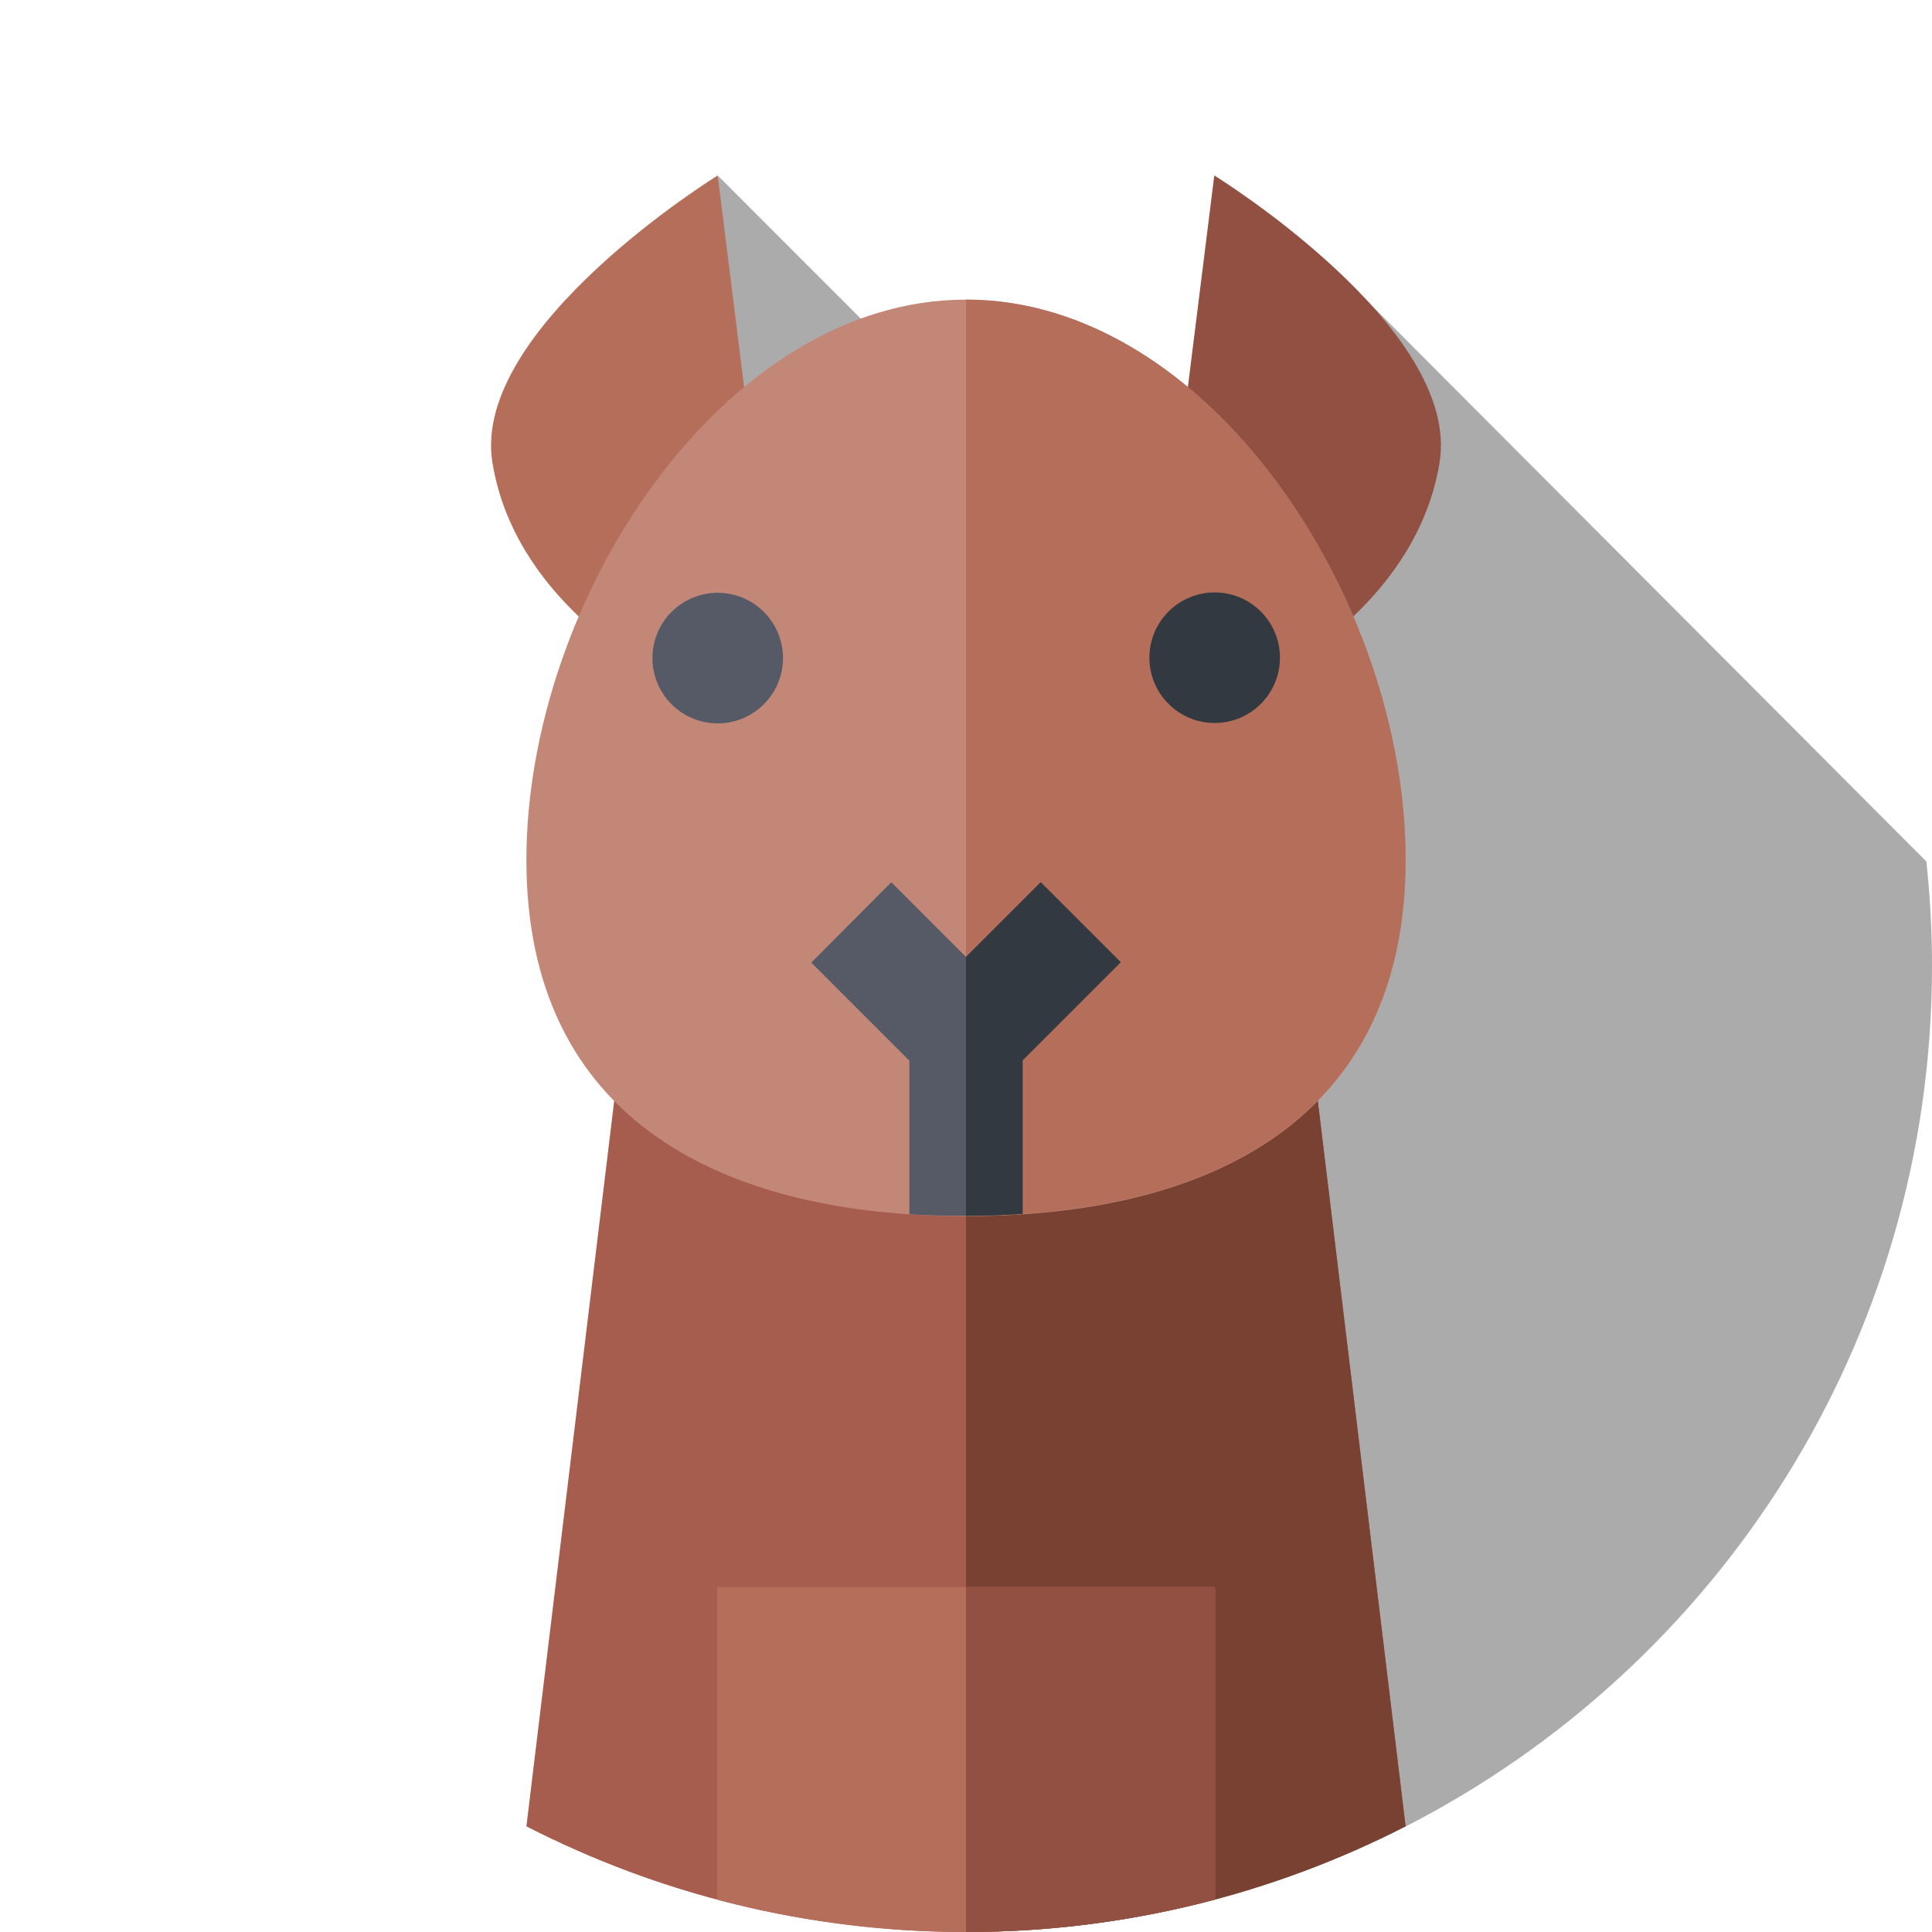 <?xml version="1.0" encoding="utf-8"?>
<!-- Generator: Adobe Illustrator 24.3.0, SVG Export Plug-In . SVG Version: 6.00 Build 0)  -->
<svg version="1.1" id="Capa_1" xmlns="http://www.w3.org/2000/svg" xmlns:xlink="http://www.w3.org/1999/xlink" x="0px" y="0px"
	 viewBox="0 0 512 512" style="enable-background:new 0 0 512 512;" xml:space="preserve">
<style type="text/css">
	.st0{display:none;fill:#FFCE00;}
	.st1{opacity:0.33;}
	.st2{fill:#A65D4E;}
	.st3{fill:#784132;}
	.st4{fill:#B46E5A;}
	.st5{fill:#915041;}
	.st6{fill:#C38778;}
	.st7{fill:#555A66;}
	.st8{fill:#333940;}
</style>
<g>
	<path class="st0" d="M372.4,484.1C455.3,441.7,512,355.5,512,256C512,114.6,397.4,0,256,0S0,114.6,0,256
		c0,99.5,56.7,185.7,139.6,228.1H372.4z"/>
	<path class="st1" d="M510.5,228.3L357.3,74.7l-33.9,105.1L190.3,46.6l-2.7,227.7L289,314.1l83.4,170C455.3,441.7,512,355.5,512,256
		C512,246.6,511.5,237.4,510.5,228.3L510.5,228.3z"/>
	<g>
		<path class="st2" d="M139.5,484c34.9,17.9,74.5,28,116.5,28s81.5-10.1,116.5-28L347,273.3H165L139.5,484z"/>
	</g>
	<g>
		<path class="st3" d="M372.5,484L347,273.3h-91V512h0C297.9,512,337.5,501.9,372.5,484z"/>
	</g>
	<g>
		<path class="st4" d="M199.7,122.6l-9.5-76.1c0,0-65.5,40.4-59.7,76.1s40.6,54,40.6,54L199.7,122.6z"/>
	</g>
	<g>
		<path class="st5" d="M312.3,122.6l9.5-76.1c0,0,65.5,40.4,59.7,76.1s-40.6,54-40.6,54L312.3,122.6z"/>
	</g>
	<g>
		<path class="st6" d="M372.5,227.9c0,69-52.1,94.4-116.5,94.4s-116.5-25.4-116.5-94.4S191.7,79.4,256,79.4
			C320.3,79.4,372.5,158.9,372.5,227.9z"/>
	</g>
	<g>
		<path class="st4" d="M256,79.4C256,79.4,256,79.4,256,79.4l0,242.8h0c64.3,0,116.5-25.4,116.5-94.4S320.3,79.4,256,79.4L256,79.4z
			"/>
	</g>
	<g>
		<path class="st7" d="M256,322.2c5.1,0,10.1-0.2,15-0.5v-40.7l26-26l-21.2-21.2L256,253.6l-19.8-19.8L215,255.1l26,26v40.7
			C245.9,322.1,250.9,322.2,256,322.2L256,322.2z"/>
	</g>
	<g>
		<path class="st8" d="M275.8,233.8L256,253.6v68.6h0c5.1,0,10.1-0.2,15-0.5v-40.7l26-26L275.8,233.8z"/>
	</g>
	<g>
		<g>
			<ellipse class="st7" cx="190.2" cy="174.4" rx="17.3" ry="17.3"/>
		</g>
		<g>
			<ellipse class="st8" cx="321.9" cy="174.3" rx="17.3" ry="17.3"/>
		</g>
	</g>
	<g>
		<path class="st4" d="M190,503.4c21.1,5.6,43.2,8.6,66,8.6s44.9-3,66-8.6v-82.8H190V503.4z"/>
	</g>
	<g>
		<path class="st5" d="M256,420.6V512h0c22.8,0,44.9-3,66-8.6v-82.8L256,420.6L256,420.6z"/>
	</g>
</g>
</svg>
